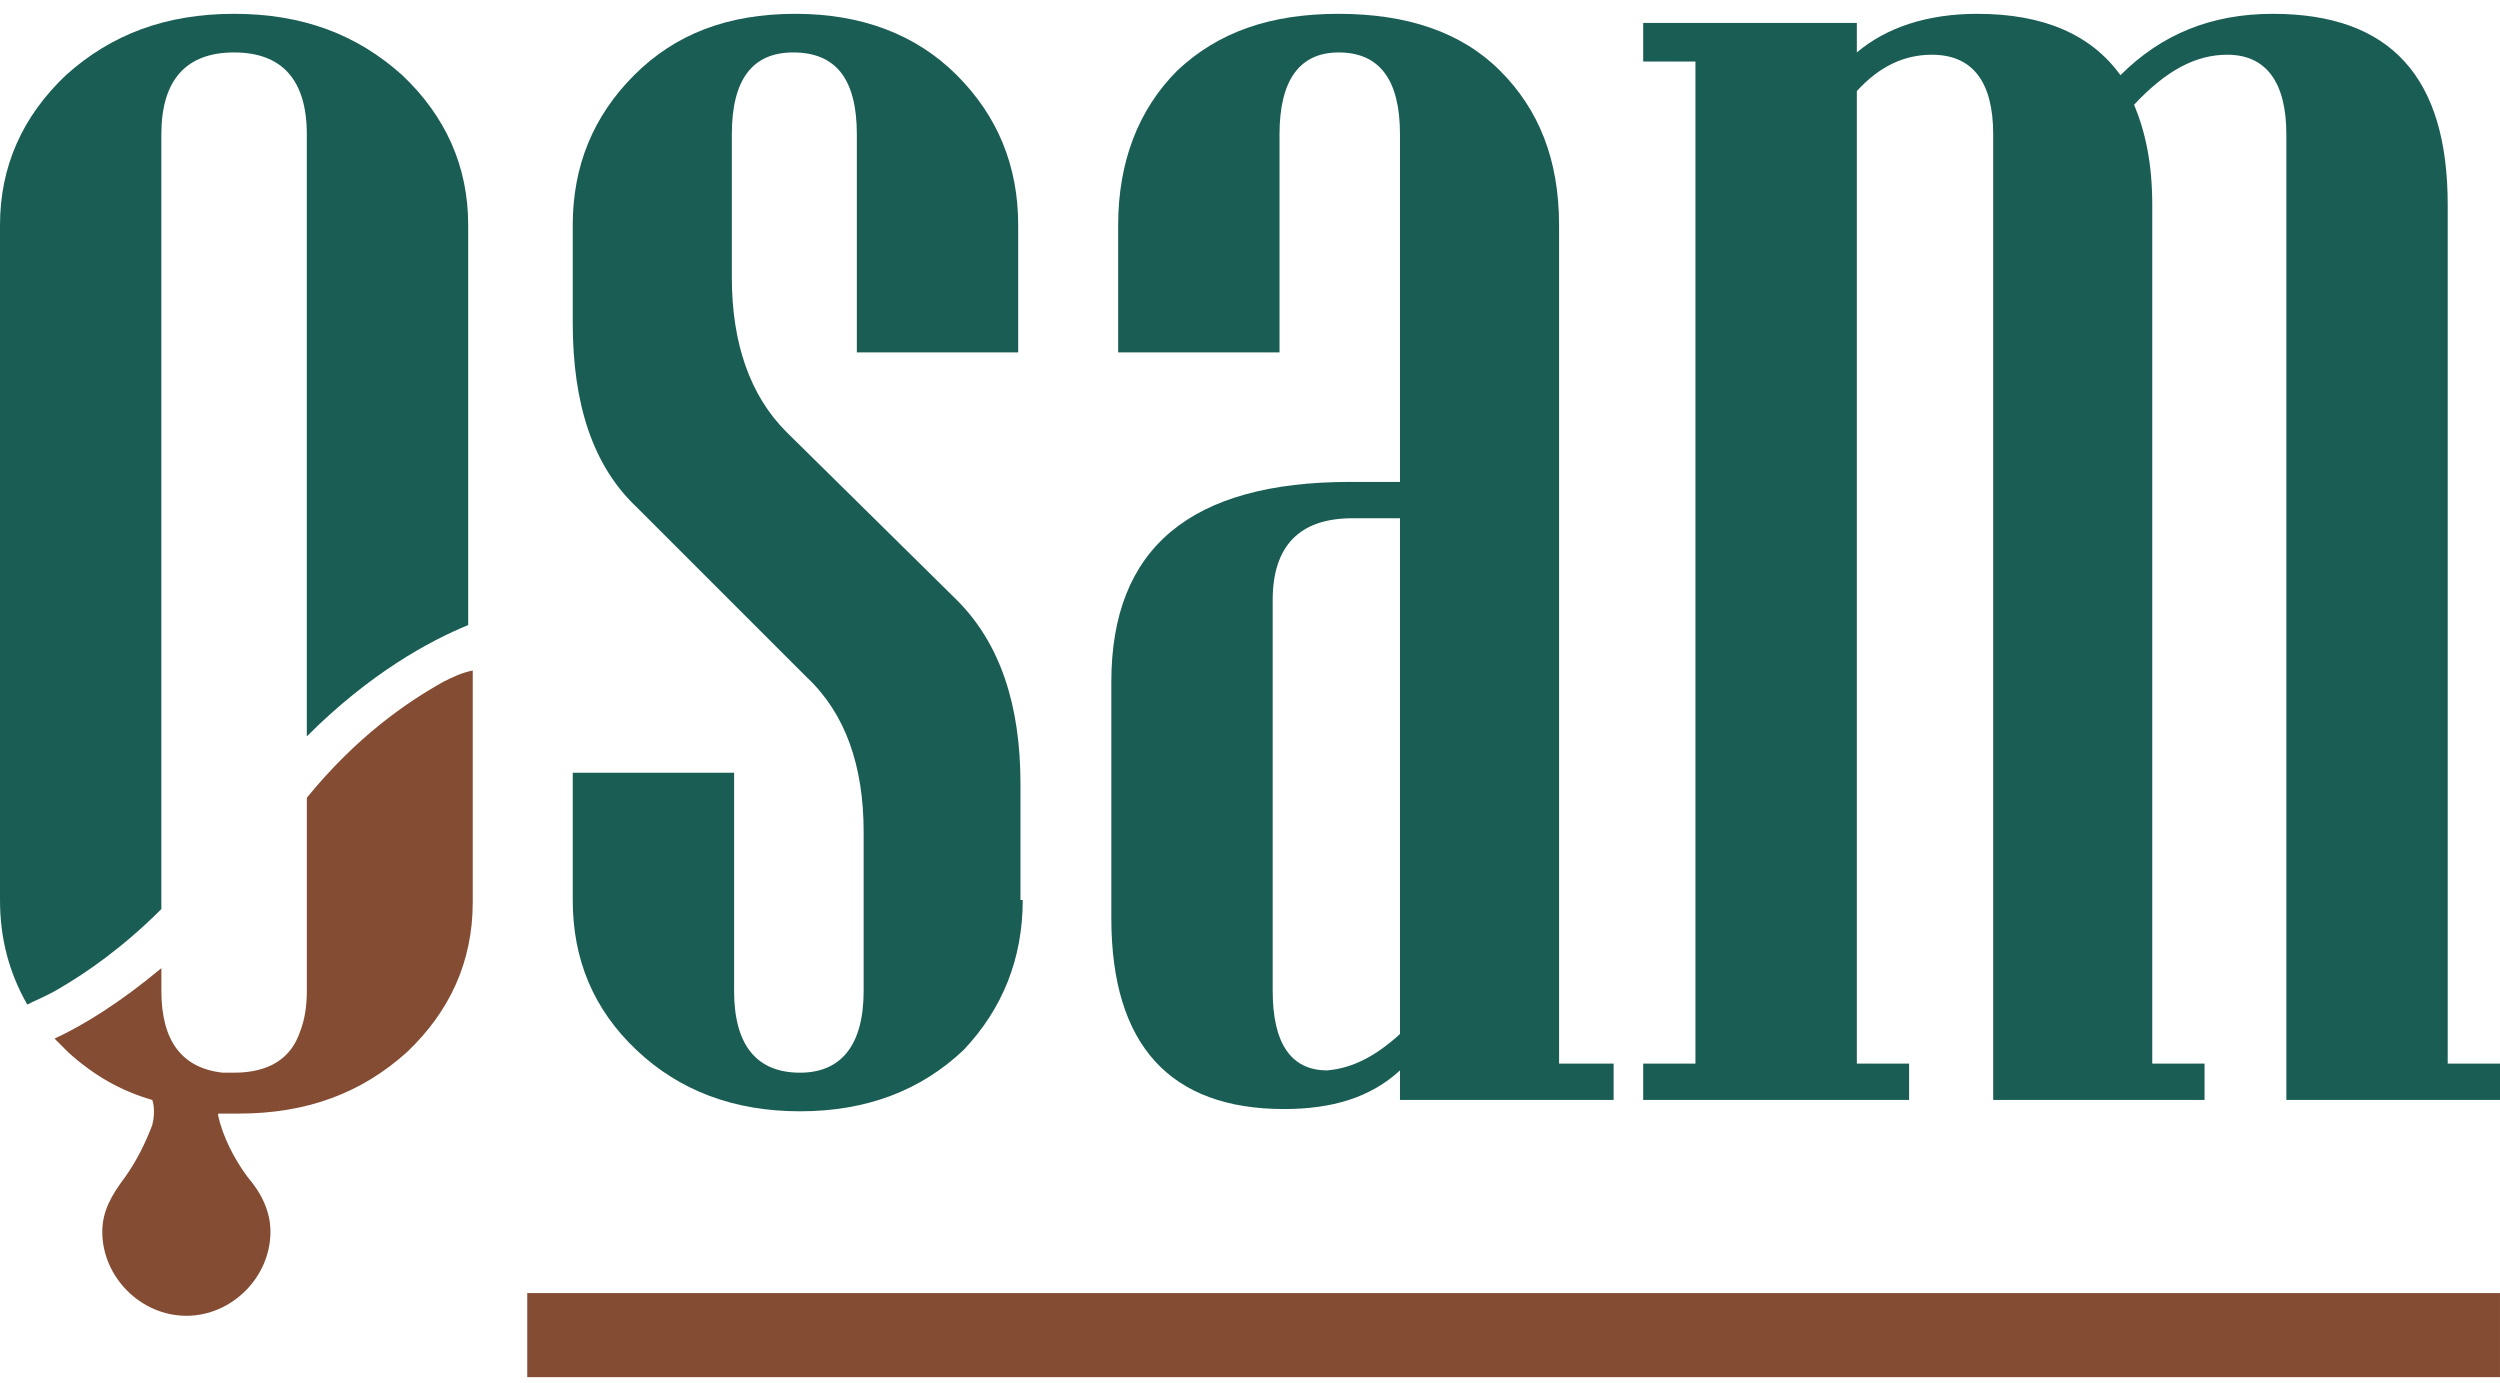 <svg width="94" height="52" viewBox="0 0 94 52" fill="none" xmlns="http://www.w3.org/2000/svg">
<path d="M19.825 51.781V48.62H93.999V51.781H19.825Z" fill="#834C33"/>
<path d="M94 41.358H85.967V5.048C85.967 3.083 85.198 2.058 83.746 2.058C82.549 2.058 81.438 2.656 80.242 3.937C80.669 4.963 80.925 6.159 80.925 7.696V39.991H82.891V41.358H74.944V5.048C74.944 3.083 74.175 2.058 72.636 2.058C71.611 2.058 70.671 2.485 69.817 3.425V39.991H71.782V41.358H61.784V39.991H63.749V2.314H61.784V0.862H69.817V1.972C70.927 1.033 72.466 0.52 74.346 0.52C76.824 0.52 78.618 1.289 79.729 2.827C81.267 1.289 83.147 0.52 85.455 0.52C89.898 0.52 92.034 2.912 92.034 7.696V39.991H94V41.358Z" fill="#1A5D54"/>
<path d="M38.455 33.84C38.455 36.061 37.686 37.941 36.233 39.478C34.61 41.016 32.559 41.785 30.081 41.785C27.602 41.785 25.552 41.016 23.928 39.478C22.304 37.941 21.535 36.061 21.535 33.84V29.055H27.602V37.257C27.602 39.308 28.457 40.333 30.081 40.333C31.619 40.333 32.473 39.308 32.473 37.257V31.277C32.473 28.799 31.79 26.834 30.337 25.467L23.928 19.059C22.304 17.522 21.535 15.215 21.535 12.139V8.465C21.535 6.244 22.304 4.365 23.843 2.827C25.381 1.289 27.346 0.52 29.91 0.52C32.388 0.52 34.439 1.289 35.977 2.827C37.515 4.365 38.284 6.244 38.284 8.465V13.25H32.217V5.048C32.217 2.998 31.448 1.972 29.824 1.972C28.286 1.972 27.517 2.998 27.517 5.048V10.43C27.517 12.908 28.201 14.873 29.568 16.24L35.977 22.562C37.601 24.186 38.37 26.492 38.37 29.483V33.84H38.455Z" fill="#1A5D54"/>
<path d="M60.672 41.358H52.639V40.247C51.528 41.273 50.075 41.7 48.281 41.7C44.008 41.7 41.786 39.308 41.786 34.523V25.638C41.786 20.597 44.777 18.12 50.759 18.12H52.639V5.048C52.639 2.998 51.87 1.972 50.332 1.972C48.879 1.972 48.11 2.998 48.11 5.048V13.25H42.043V8.465C42.043 6.073 42.812 4.108 44.264 2.656C45.803 1.203 47.768 0.52 50.332 0.52C52.895 0.52 54.946 1.203 56.399 2.656C57.852 4.108 58.621 5.988 58.621 8.465V39.991H60.672V41.358ZM52.639 38.88V19.487H50.844C48.879 19.487 47.853 20.512 47.853 22.562V37.257C47.853 39.222 48.537 40.247 49.904 40.247C50.844 40.162 51.699 39.735 52.639 38.88Z" fill="#1A5D54"/>
<path d="M6.067 34.181V5.048C6.067 2.998 7.007 1.972 8.802 1.972C10.596 1.972 11.536 2.998 11.536 5.048V27.688C13.929 25.296 16.151 24.1 17.604 23.502V8.465C17.604 6.244 16.749 4.365 15.125 2.827C13.416 1.289 11.365 0.52 8.802 0.52C6.238 0.52 4.187 1.289 2.478 2.827C0.855 4.365 0 6.244 0 8.465V33.84C0 35.292 0.342 36.574 1.025 37.77C1.367 37.599 1.795 37.428 2.222 37.172C3.247 36.574 4.615 35.634 6.067 34.181Z" fill="#1A5D54"/>
<path d="M16.664 25.638C15.297 26.407 13.417 27.688 11.537 29.995V37.257C11.537 37.855 11.451 38.368 11.28 38.795C10.938 39.82 10.084 40.333 8.802 40.333C8.631 40.333 8.546 40.333 8.375 40.333C6.837 40.162 6.068 39.137 6.068 37.257V36.915V36.403C4.529 37.684 3.162 38.539 2.051 39.051C2.222 39.222 2.393 39.393 2.564 39.564C3.504 40.418 4.529 41.016 5.726 41.358C5.811 41.614 5.811 41.956 5.726 42.298C5.469 42.981 5.128 43.665 4.7 44.263C4.188 44.946 3.846 45.544 3.846 46.313C3.846 48.022 5.299 49.474 7.008 49.474C8.717 49.474 10.169 48.022 10.169 46.313C10.169 45.544 9.828 44.861 9.315 44.263C8.802 43.579 8.375 42.725 8.204 41.956V41.871C8.46 41.871 8.717 41.871 8.973 41.871C11.537 41.871 13.588 41.102 15.297 39.564C16.92 38.026 17.775 36.147 17.775 33.925V25.211C17.348 25.296 17.006 25.467 16.664 25.638Z" fill="#834C33"/>
</svg>

